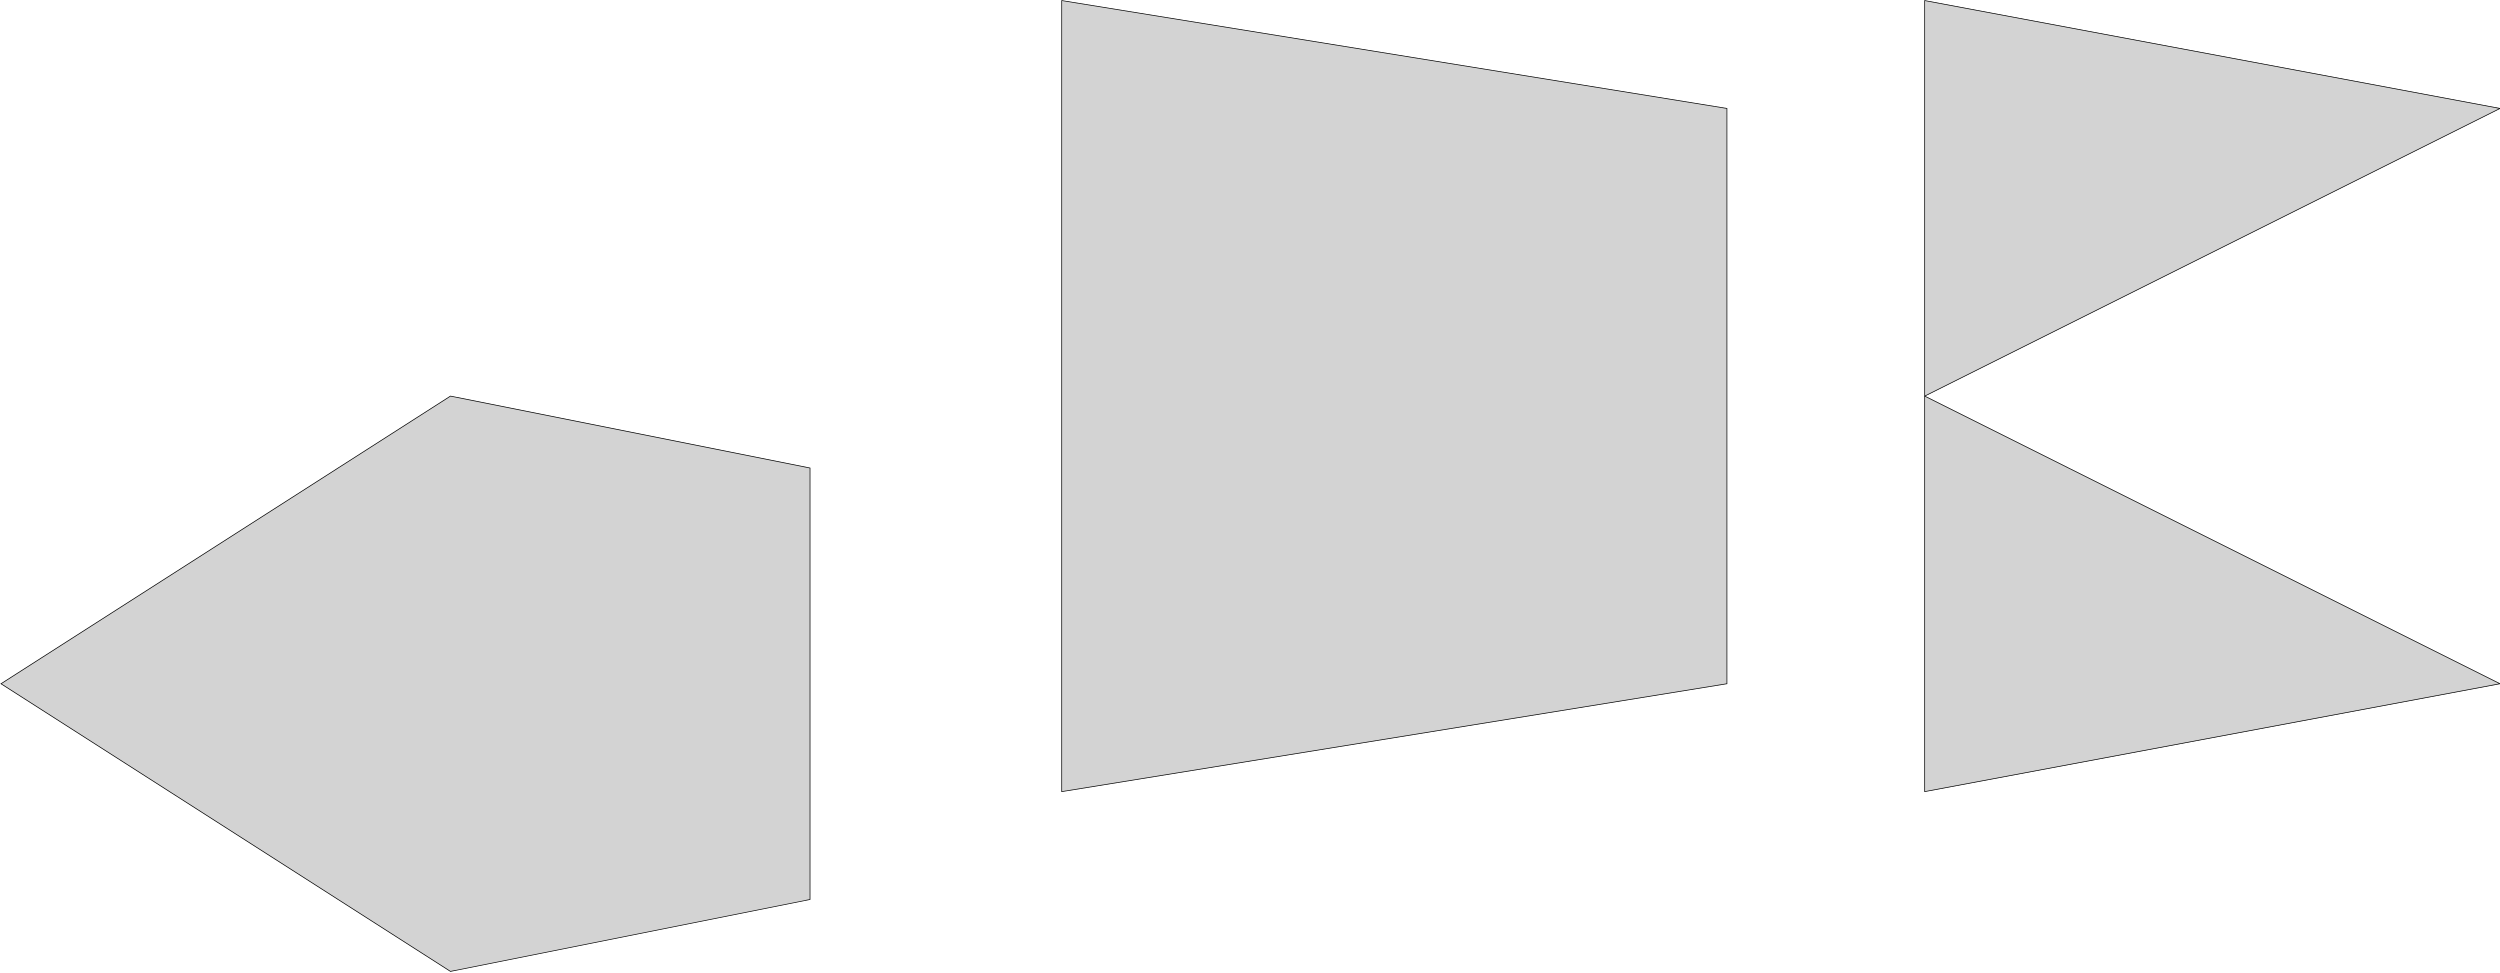 <?xml version="1.0" standalone="no"?>
<!DOCTYPE svg PUBLIC "-//W3C//DTD SVG 1.1//EN" "http://www.w3.org/Graphics/SVG/1.1/DTD/svg11.dtd">
<svg width="1766mm" height="687mm" viewBox="-750 -483 1766 687" xmlns="http://www.w3.org/2000/svg" version="1.1">
<title>OpenSCAD Model</title>
<path d="
M 469.9,-0 L 469.9,-406.4 L 0,-482.6 L 0,76.2 z
M 1016,-0 L 609.6,-203.2 L 1016,-406.4 L 609.6,-482.6 L 609.6,76.2 z
M -177.8,152.4 L -177.8,-152.4 L -431.8,-203.2 L -749.3,-0 L -431.8,203.2 z
" stroke="black" fill="lightgray" stroke-width="0.5"/>
</svg>
